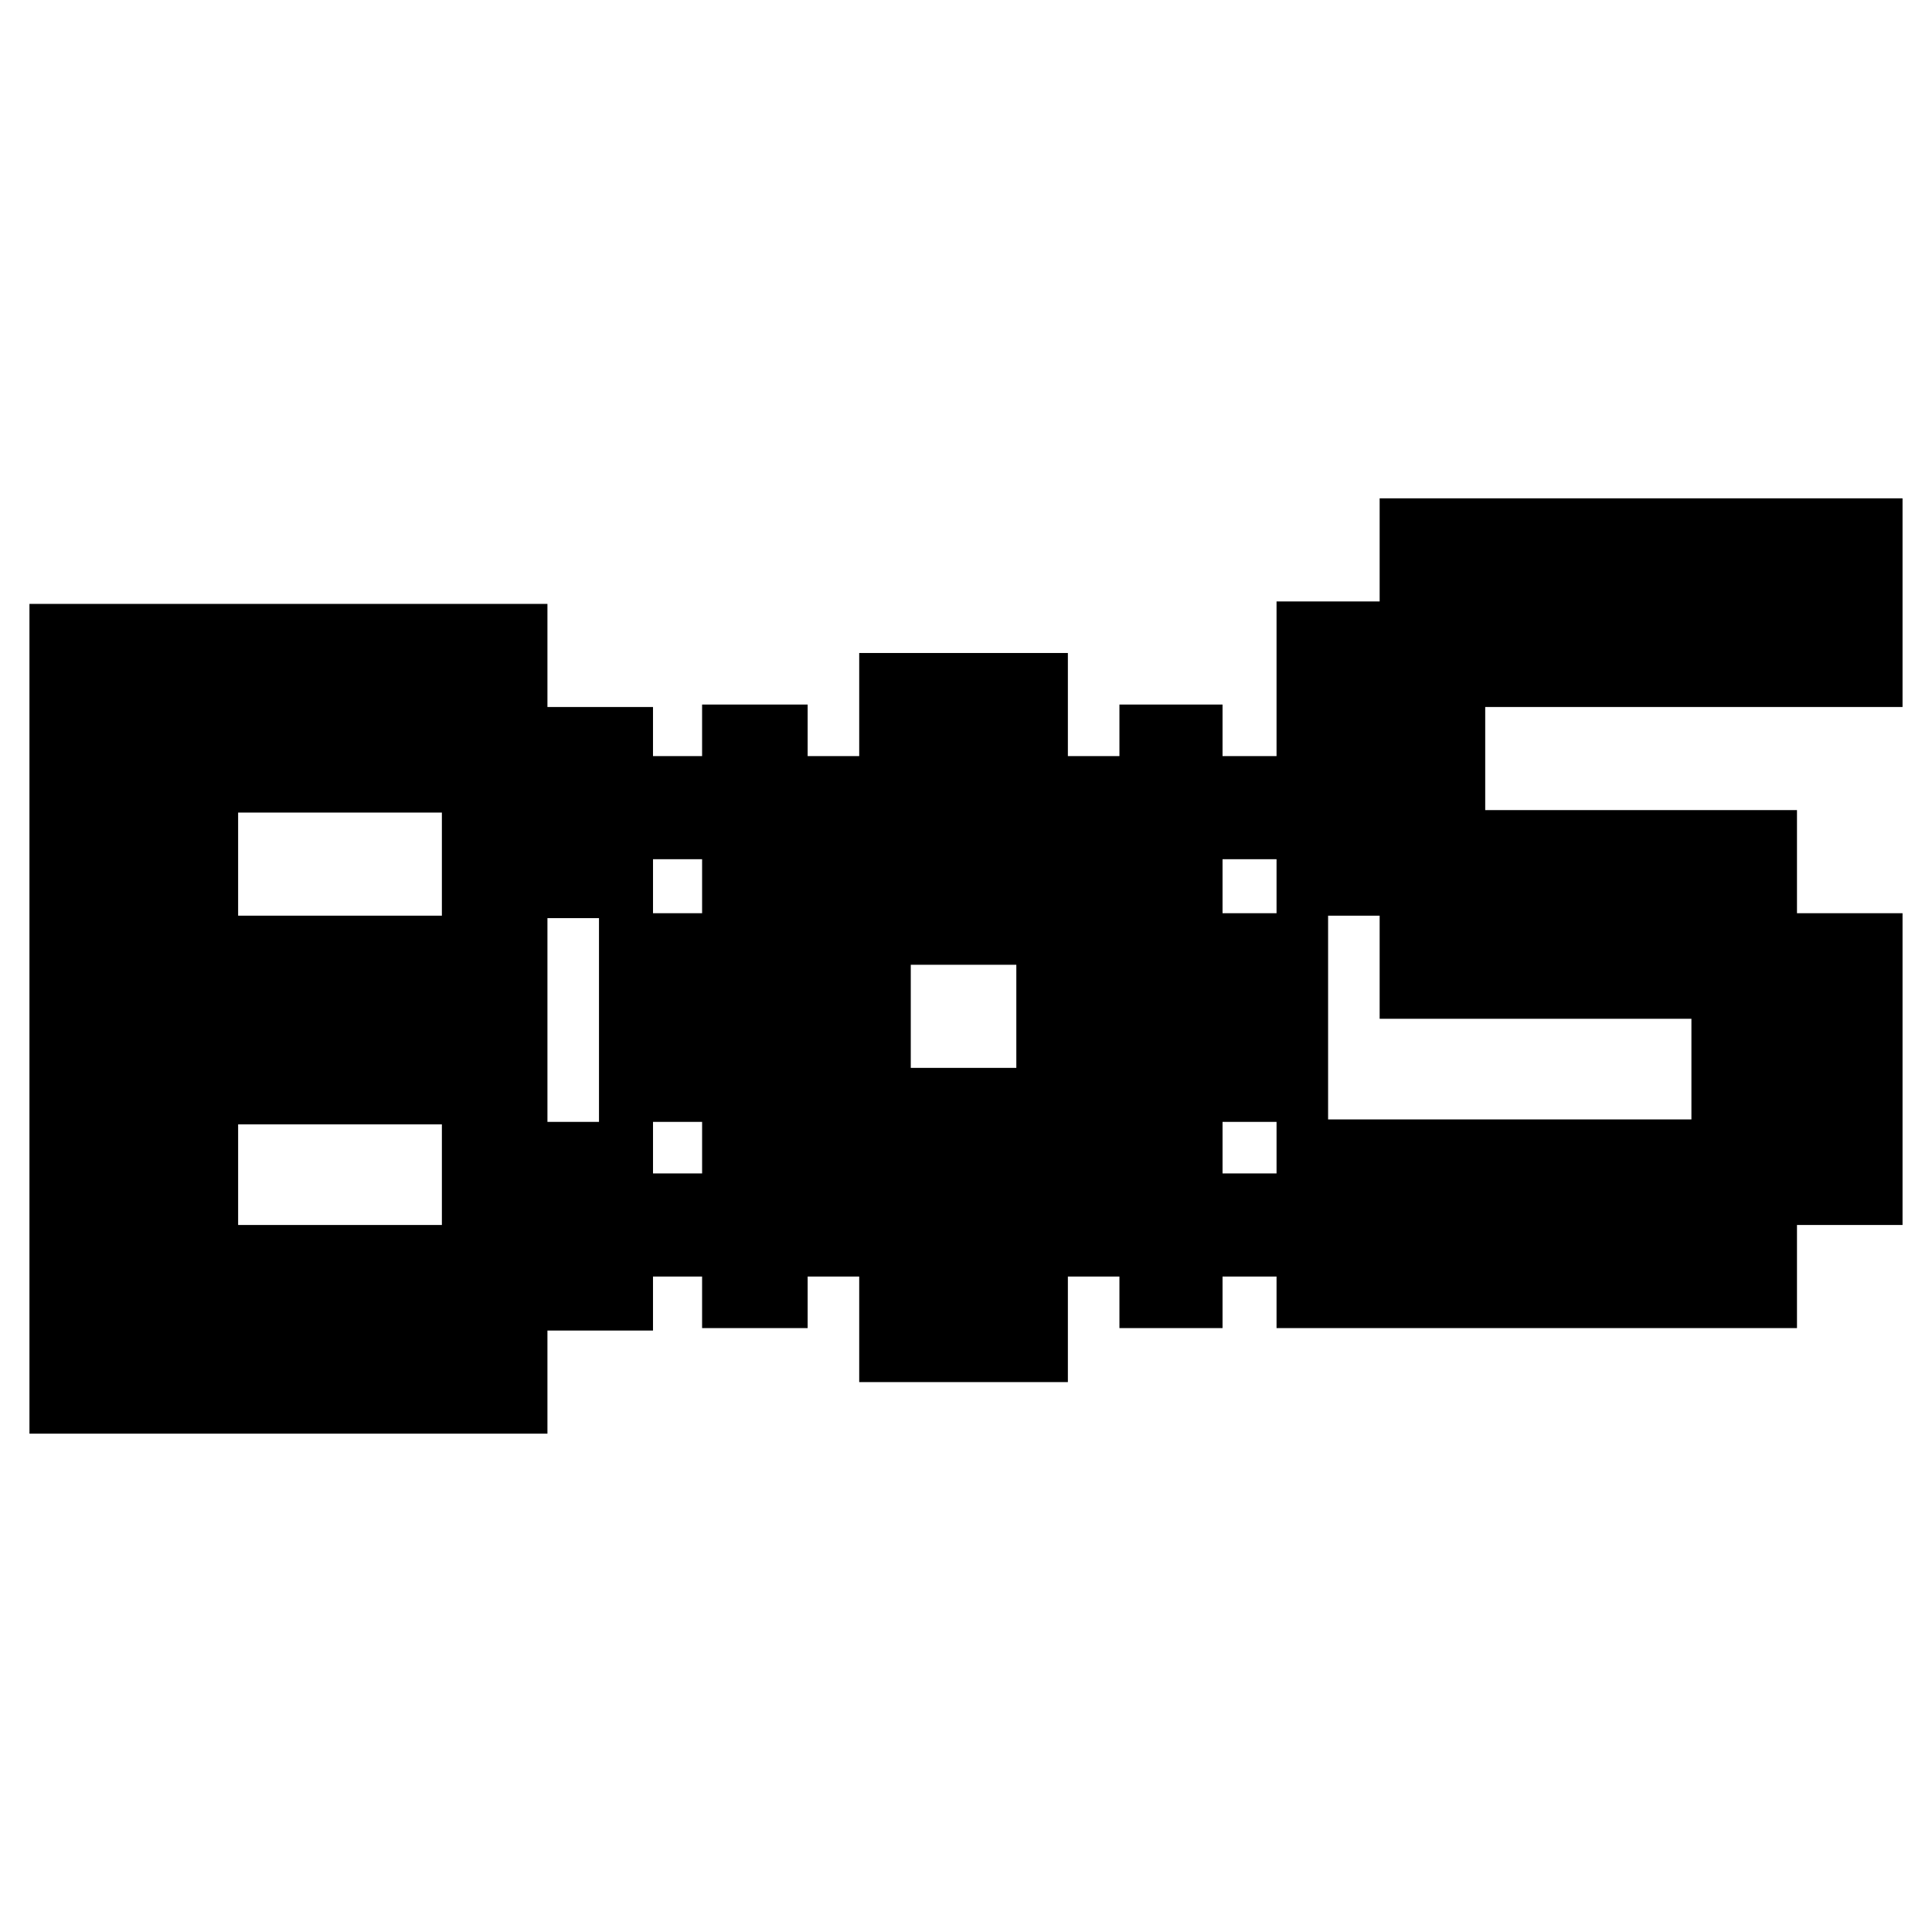 <?xml version="1.0" standalone="no"?>
<!DOCTYPE svg PUBLIC "-//W3C//DTD SVG 20010904//EN"
 "http://www.w3.org/TR/2001/REC-SVG-20010904/DTD/svg10.dtd">
<svg version="1.0" xmlns="http://www.w3.org/2000/svg"
 width="787pt" height="787pt" viewBox="0 0 787 787"
 preserveAspectRatio="xMidYMid meet">
<g transform="translate(0,787) scale(0.1,-0.1)"
fill="#000000" stroke="none">
<path d="M5620 5630 l0 -210 -210 0 -210 0 0 -315 0 -315 -110 0 -110 0 0 105
0 105 -210 0 -210 0 0 -105 0 -105 -105 0 -105 0 0 210 0 210 -425 0 -425 0 0
-210 0 -210 -105 0 -105 0 0 105 0 105 -215 0 -215 0 0 -105 0 -105 -100 0
-100 0 0 100 0 100 -215 0 -215 0 0 210 0 210 -1055 0 -1055 0 0 -1690 0
-1690 1055 0 1055 0 0 210 0 210 215 0 215 0 0 110 0 110 100 0 100 0 0 -105
0 -105 215 0 215 0 0 105 0 105 105 0 105 0 0 -215 0 -215 425 0 425 0 0 215
0 215 105 0 105 0 0 -105 0 -105 210 0 210 0 0 105 0 105 110 0 110 0 0 -105
0 -105 1060 0 1060 0 0 210 0 210 215 0 215 0 0 635 0 635 -215 0 -215 0 0
210 0 210 -635 0 -635 0 0 210 0 210 850 0 850 0 0 425 0 425 -1065 0 -1065 0
0 -210z m-3820 -1280 l0 -210 -415 0 -415 0 0 210 0 210 415 0 415 0 0 -210z
m1060 -90 l0 -110 -100 0 -100 0 0 110 0 110 100 0 100 0 0 -110z m2340 0 l0
-110 -110 0 -110 0 0 110 0 110 110 0 110 0 0 -110z m420 -330 l0 -210 635 0
635 0 0 -205 0 -205 -740 0 -740 0 0 415 0 415 105 0 105 0 0 -210z m-3180
-215 l0 -415 -105 0 -105 0 0 415 0 415 105 0 105 0 0 -415z m1700 15 l0 -210
-215 0 -215 0 0 210 0 210 215 0 215 0 0 -210z m-1280 -535 l0 -105 -100 0
-100 0 0 105 0 105 100 0 100 0 0 -105z m2340 0 l0 -105 -110 0 -110 0 0 105
0 105 110 0 110 0 0 -105z m-3400 -110 l0 -205 -415 0 -415 0 0 205 0 205 415
0 415 0 0 -205z"/>
</g>
</svg>
